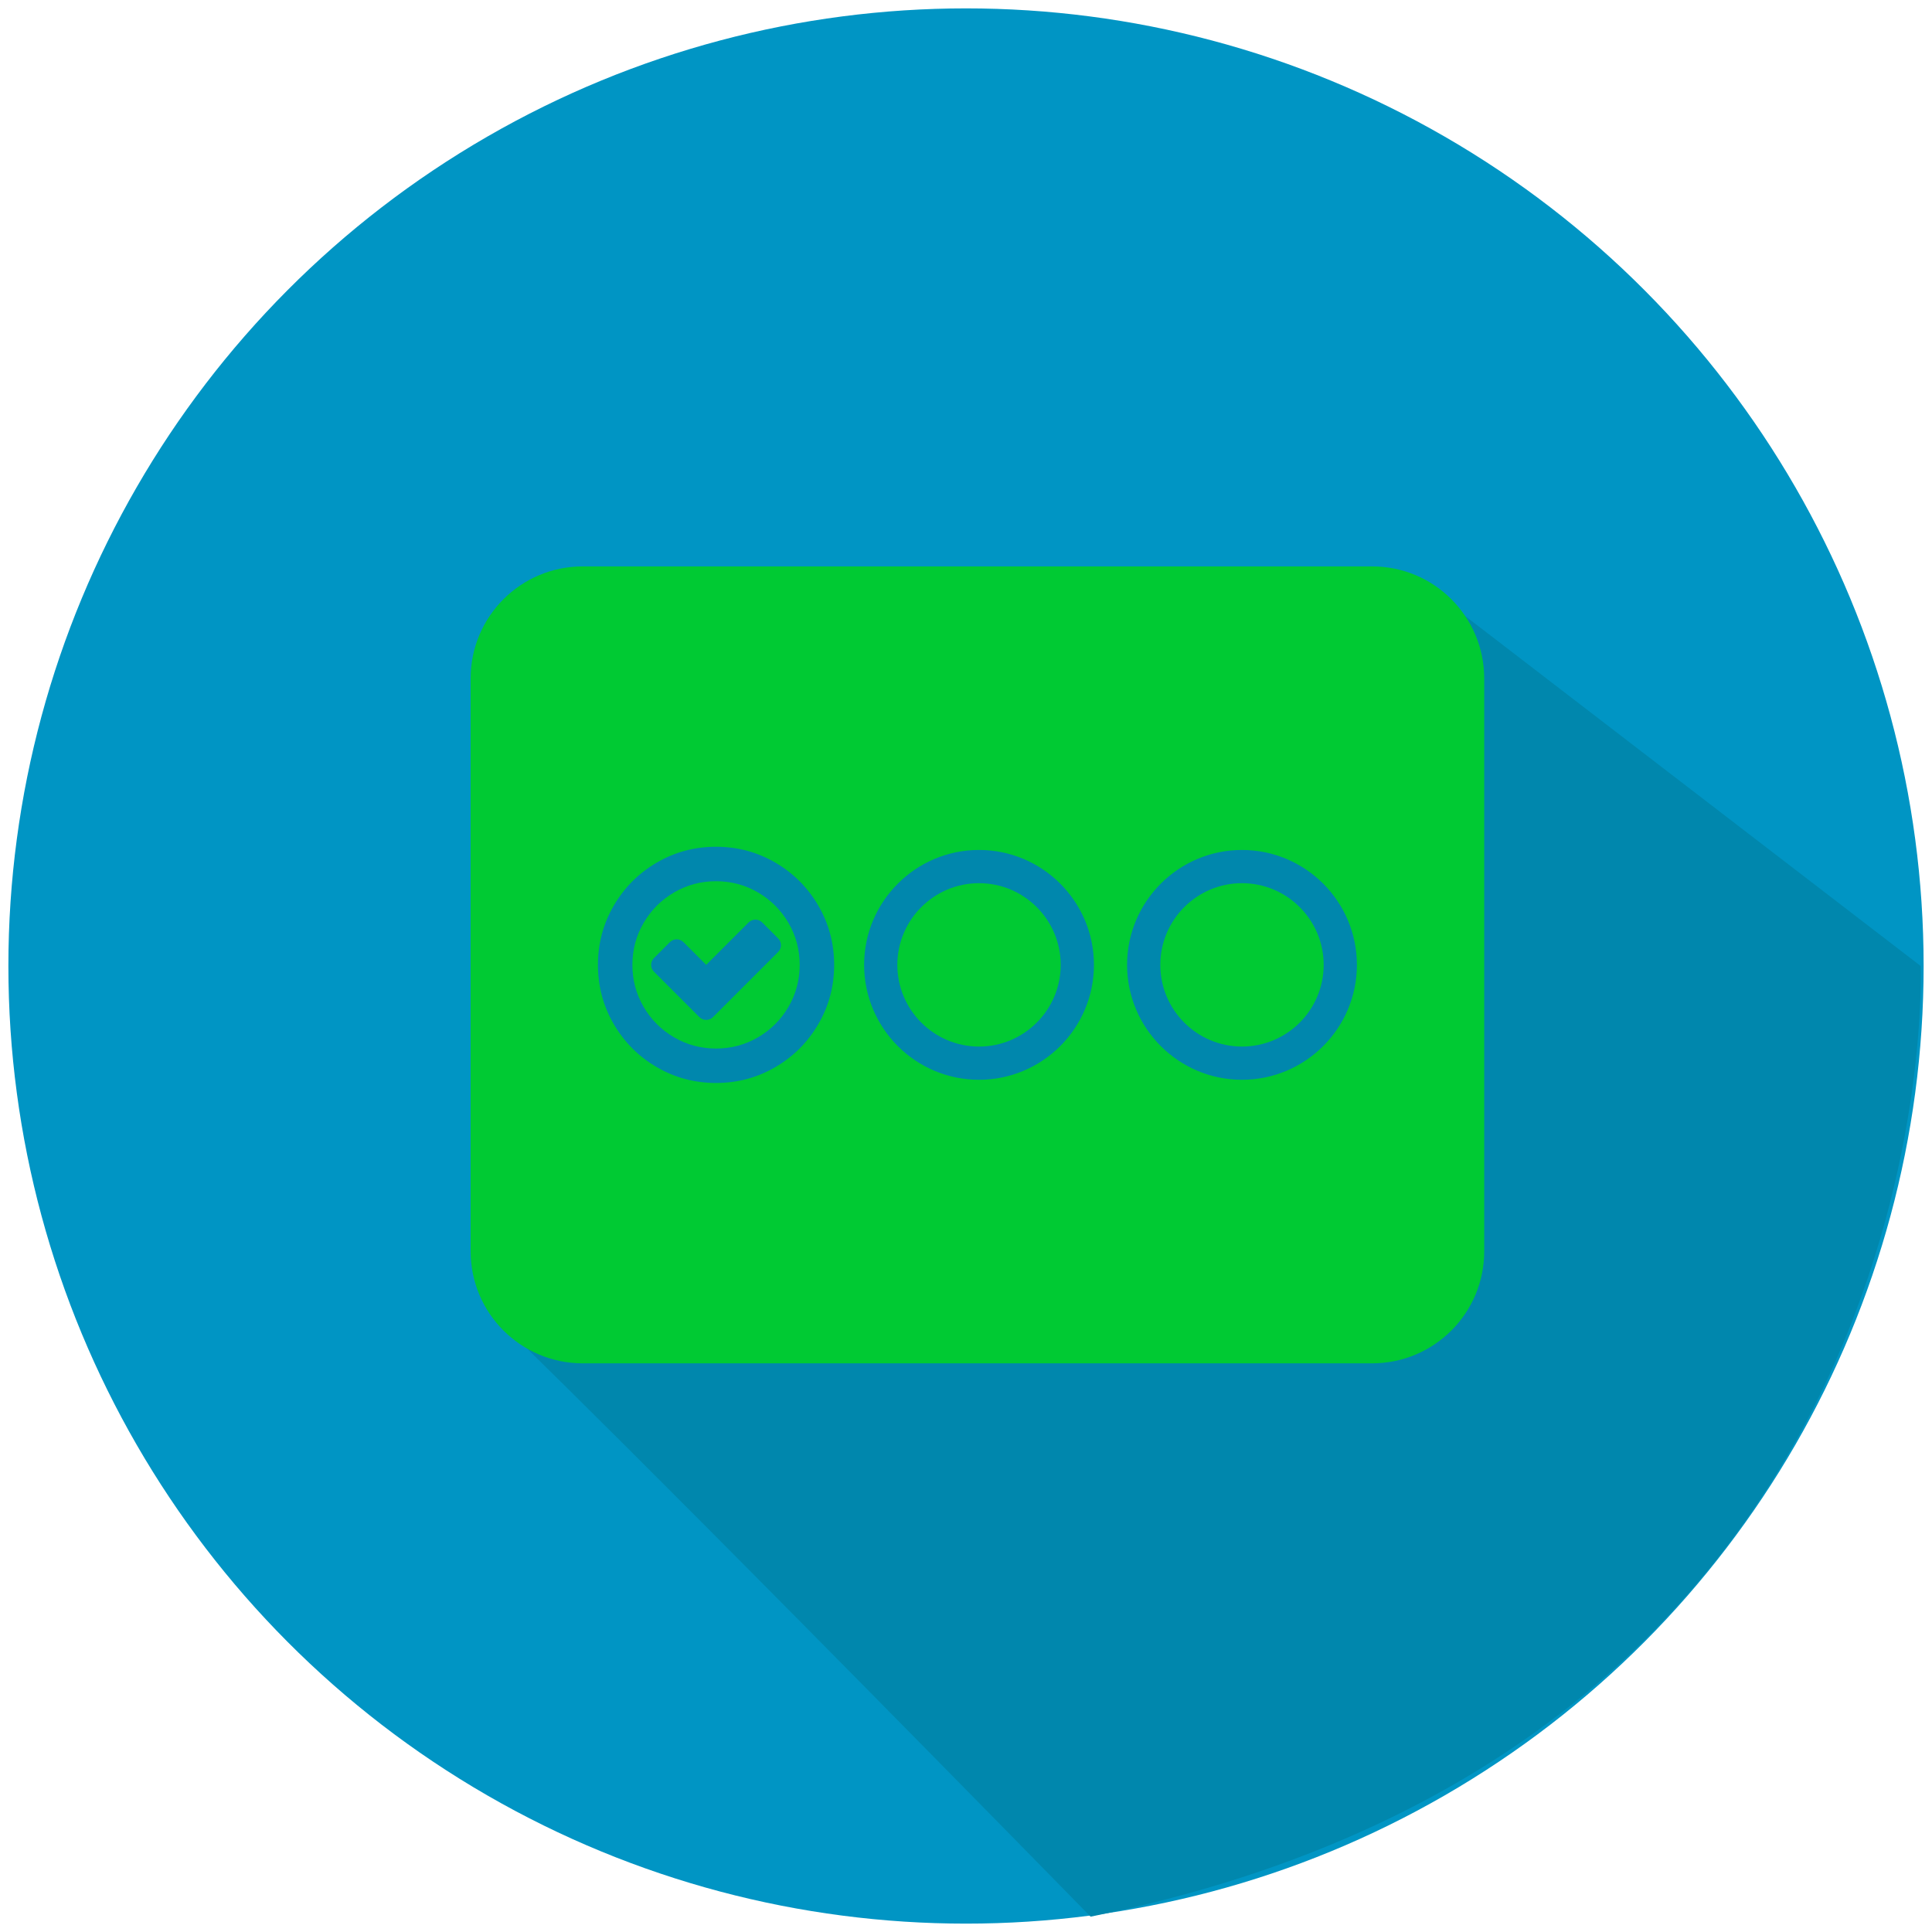 <?xml version="1.0" encoding="utf-8"?>
<!-- Generator: Adobe Illustrator 19.1.0, SVG Export Plug-In . SVG Version: 6.00 Build 0)  -->
<svg version="1.1" id="Layer_1" xmlns="http://www.w3.org/2000/svg" xmlns:xlink="http://www.w3.org/1999/xlink" x="0px" y="0px"
	 viewBox="0 0 162.677 162.677" enable-background="new 0 0 162.677 162.677" xml:space="preserve">
<g>
	<g>
		<circle fill="#0095C4" cx="-165.905" cy="-154.661" r="80.633"/>
	</g>
	<path fill="#0087AD" d="M-194.741-173.331l28.836-10.265l37.618-3.348l43.015,32.282c0,0,1.664,65.418-70.893,80.047
		c-32.38-26.552-45.554-38.877-45.554-38.877L-194.741-173.331z"/>
	<path fill="#D60B51" d="M-141.138-143.561h-28.397l7.573-7.573h20.825V-143.561z M-186.574-143.561v-9.572l26.05-26.05
		c0.757-0.757,1.931-0.757,2.688,0l6.702,6.702c0.757,0.757,0.757,1.931,0,2.688l-26.088,26.232H-186.574z M-133.566-188.997
		h-60.581c-4.165,0-7.535,3.188-7.535,7.352l-0.038,68.154l15.145-14.925h53.008c4.165,0,7.573-3.628,7.573-7.793v-45.436
		C-125.993-185.81-129.401-188.997-133.566-188.997z"/>
</g>
<g>
	<g>
		<circle fill="#0095C4" cx="81.337" cy="-154.661" r="80.633"/>
	</g>
	<path fill="#0087AD" d="M52.501-172.745l28.836-10.265l37.618-3.348l43.015,32.282c0,0,1.664,65.418-70.893,80.047
		c-32.38-26.552-45.554-38.877-45.554-38.877L52.501-172.745z"/>
	<g>
		<path fill="#2D2E95" d="M73.445-171.638c1.263,0,2.283,1.107,2.283,2.479c0,1.372-1.02,2.844-2.283,2.844
			c-1.263-0.365-2.283-1.473-2.283-2.844C71.162-170.531,72.182-171.638,73.445-171.638z"/>
		<path fill="#2D2E95" d="M45.584-181.834v67.955l15.101-15.101h52.854c4.153,0,7.551-3.398,7.551-7.551v-45.304
			c0-4.153-3.398-7.551-7.551-7.551H53.135C48.982-189.384,45.622-185.987,45.584-181.834z M68.118-171.638
			c0-1.819,1.37-2.941,3.044-2.941h10.653c0.837,0,1.598-0.002,2.146,0.593l13.834,15.109c0.411,0.362,0.761,1.205,0.761,2.114
			c0,0.909-0.335,1.736-0.898,2.331l-10.653,11.57c-0.548,0.612-1.309,0.975-2.146,0.975s-1.598-0.364-2.146-0.959l-13.697-14.876
			c-0.563-0.612-0.898-1.438-0.898-2.347V-171.638z"/>
	</g>
</g>
<g>
	<g>
		<circle fill="#0095C4" cx="344.339" cy="-154.661" r="80.633"/>
	</g>
	<path fill="#0087AD" d="M315.092-172.745l28.836-10.265l37.618-3.348l43.015,32.282c0,0,1.664,65.418-70.893,80.047
		c-32.38-26.552-45.554-38.877-45.554-38.877L315.092-172.745z"/>
	<path fill="#DDDB00" d="M376.173-188.388h-59.669c-4.102,0-7.459,3.651-7.459,7.753v67.128l14.917-15.212h52.211
		c4.102,0,7.459-3.062,7.459-7.164v-44.752C383.632-184.737,380.276-188.388,376.173-188.388z"/>
	<path fill="#0087AD" d="M346.339-155.379l-16.52-10.762l16.52-9.68l16.52,9.68L346.339-155.379z M366.339-165.379
		c-0.02-1.882-0.76-3.142-1.9-3.842l-18.1-10.6l-18.1,10.6c-1.14,0.7-1.9,1.96-1.9,3.4v20c0,2.2,1.8,4.442,4,4.442h32
		c2.2,0,4-2.242,4-4.442V-165.379z"/>
	<path fill="#0087AD" d="M344.337-168.115c-0.393-0.114-0.71-0.458-0.71-0.885s0.317-0.771,0.71-0.771
		c0.393,0,0.71,0.345,0.71,0.771S344.73-168.115,344.337-168.115z M351.913-165.8l-4.304-4.701c-0.17-0.185-0.407-0.185-0.668-0.185
		h-3.315c-0.521,0-0.947,0.349-0.947,0.915v3.6c0,0.283,0.104,0.54,0.279,0.73l4.262,4.629c0.17,0.185,0.407,0.298,0.668,0.298
		c0.26,0,0.497-0.113,0.668-0.303l3.315-3.6c0.175-0.185,0.279-0.442,0.279-0.725C352.15-165.425,352.041-165.688,351.913-165.8z"/>
</g>
<g>
	<g>
		<circle fill="#0095C4" cx="-165.943" cy="81.339" r="80.633"/>
	</g>
	<path fill="#0087AD" d="M-193.699,62.669l28.836-10.265l35.618-6.348l44.015,35.282c0,0-0.079,67.138-69.893,80.047
		c-39.688-38.179-45.554-43.877-45.554-43.877L-193.699,62.669z"/>
	<g>
		<path fill="#FF7B00" d="M-177.165,70.393c-0.777,0-1.44,0.275-1.99,0.824c-0.55,0.55-0.825,1.213-0.825,1.99
			c0,0.777,0.275,1.441,0.825,1.99c0.55,0.55,1.213,0.825,1.99,0.825c0.777,0,1.44-0.275,1.99-0.825
			c0.55-0.549,0.825-1.213,0.825-1.99c0-0.777-0.275-1.44-0.825-1.99C-175.725,70.668-176.388,70.393-177.165,70.393z"/>
		<path fill="#FF7B00" d="M-126.725,81.334l8.902-8.708c1.289-1.202,1.719-2.709,1.289-4.514c-0.516-1.763-1.634-2.859-3.354-3.289
			l-12.126-3.098l3.418-11.997c0.517-1.761,0.107-3.267-1.226-4.514c-1.247-1.333-2.752-1.742-4.515-1.226l-11.997,3.42
			l-3.096-12.128c-0.43-1.762-1.527-2.859-3.289-3.29c-1.764-0.472-3.269-0.064-4.515,1.227l-8.708,8.966l-8.708-8.966
			c-1.248-1.333-2.753-1.742-4.515-1.227c-1.764,0.43-2.861,1.528-3.289,3.29l-3.097,12.128l-11.997-3.42
			c-1.763-0.516-3.268-0.106-4.515,1.226c-1.334,1.247-1.741,2.753-1.226,4.514l3.419,11.997l-12.127,3.098
			c-1.72,0.43-2.838,1.526-3.354,3.289c-0.43,1.805,0,3.312,1.29,4.514l8.901,8.708l-8.901,8.708c-1.29,1.204-1.72,2.709-1.29,4.516
			c0.516,1.763,1.633,2.859,3.354,3.289l12.127,3.096l-3.419,11.997c-0.516,1.763-0.108,3.269,1.226,4.514
			c1.247,1.334,2.752,1.742,4.515,1.227l11.997-3.418l3.097,12.126c0.429,1.763,1.525,2.88,3.289,3.354
			c1.806,0.429,3.31,0,4.515-1.289l8.708-8.901l8.708,8.901c0.86,0.944,1.956,1.418,3.289,1.418c0.301,0,0.709-0.043,1.226-0.129
			c1.762-0.516,2.859-1.634,3.289-3.354l3.096-12.126l11.997,3.418c1.763,0.516,3.268,0.108,4.515-1.227
			c1.333-1.246,1.742-2.751,1.226-4.514l-3.418-11.997l12.126-3.096c1.72-0.43,2.838-1.526,3.354-3.289
			c0.43-1.807,0-3.312-1.289-4.516L-126.725,81.334z M-164.499,99.486c-0.777,0-1.437-0.271-1.979-0.814l-15.723-15.745
			c-0.557-0.542-1.03-1.282-1.418-2.221c-0.388-0.938-0.583-1.796-0.583-2.573v-9.148c0-0.762,0.278-1.422,0.836-1.979
			c0.557-0.557,1.216-0.836,1.979-0.836h9.148c0.777,0,1.634,0.195,2.573,0.583c0.938,0.388,1.686,0.862,2.243,1.418l15.723,15.701
			c0.542,0.572,0.814,1.239,0.814,2.001c0,0.777-0.271,1.437-0.814,1.979l-10.797,10.819
			C-163.069,99.214-163.737,99.486-164.499,99.486z M-143.256,87.853l-10.797,10.819c-0.572,0.542-1.239,0.814-2.001,0.814
			c-0.528,0-0.96-0.103-1.297-0.308c-0.337-0.205-0.726-0.535-1.166-0.99l10.335-10.335c0.542-0.542,0.814-1.202,0.814-1.979
			c0-0.762-0.271-1.429-0.814-2.001l-15.723-15.701c-0.557-0.557-1.305-1.03-2.243-1.418c-0.938-0.388-1.796-0.583-2.573-0.583
			h4.926c0.777,0,1.634,0.195,2.573,0.583c0.938,0.388,1.686,0.862,2.243,1.418l15.723,15.701c0.542,0.572,0.813,1.239,0.813,2.001
			C-142.443,86.651-142.714,87.311-143.256,87.853z"/>
	</g>
</g>
<g>
	<g>
		<circle fill="#0095C4" cx="81.339" cy="81.339" r="80.633"/>
	</g>
	<path fill="#0087AD" d="M53.253,62.669l28.836-10.265l37.618-3.348l42.015,32.282c0,0,2.664,65.418-69.893,80.047
		c-38.58-39.4-49.554-49.877-49.554-49.877L53.253,62.669z"/>
	<g>
		<path fill="#00CA33" d="M115.535,47.692H49.065c-5.212,0-9.437,4.225-9.437,9.437v48.229c0,5.212,4.225,9.437,9.437,9.437h66.471
			c5.212,0,9.437-4.225,9.437-9.437V57.129C124.972,51.917,120.747,47.692,115.535,47.692z M68.902,86.235
			c-0.889,1.524-2.095,2.729-3.619,3.619c-1.524,0.889-3.188,1.333-4.992,1.333s-3.468-0.444-4.991-1.333
			c-1.524-0.889-2.73-2.095-3.619-3.619c-0.889-1.524-1.333-3.187-1.333-4.992c0-1.804,0.445-3.468,1.333-4.991
			c0.889-1.524,2.095-2.73,3.619-3.62c1.523-0.889,3.187-1.334,4.991-1.334s3.468,0.444,4.992,1.334
			c1.523,0.889,2.73,2.096,3.619,3.62c0.889,1.523,1.334,3.187,1.334,4.991C70.236,83.048,69.791,84.711,68.902,86.235z
			 M82.435,90.919c-5.335,0-9.675-4.341-9.675-9.676c0-5.334,4.341-9.675,9.675-9.675c5.335,0,9.676,4.341,9.676,9.675
			C92.11,86.578,87.769,90.919,82.435,90.919z M104.577,90.919c-5.335,0-9.675-4.341-9.675-9.676c0-5.334,4.341-9.675,9.675-9.675
			c5.335,0,9.676,4.341,9.676,9.675C114.253,86.578,109.912,90.919,104.577,90.919z"/>
		<path fill="#00CA33" d="M63.826,75.145c-1.079-0.63-2.257-0.945-3.535-0.945c-1.277,0-2.456,0.315-3.535,0.945
			s-1.933,1.485-2.563,2.564c-0.63,1.08-0.945,2.258-0.945,3.535c0,1.278,0.315,2.456,0.945,3.535
			c0.63,1.08,1.484,1.934,2.563,2.564s2.257,0.945,3.535,0.945c1.277,0,2.456-0.315,3.535-0.945c1.079-0.63,1.934-1.484,2.564-2.564
			c0.63-1.079,0.945-2.257,0.945-3.535c0-1.277-0.315-2.455-0.945-3.535C65.76,76.63,64.905,75.774,63.826,75.145z M65.51,80.168
			l-5.464,5.465c-0.164,0.163-0.358,0.245-0.583,0.245c-0.224,0-0.419-0.082-0.582-0.245l-3.807-3.807
			c-0.164-0.164-0.246-0.358-0.246-0.583c0-0.224,0.082-0.418,0.246-0.582l1.32-1.321c0.164-0.164,0.358-0.246,0.583-0.246
			c0.224,0,0.419,0.082,0.582,0.246l1.903,1.903l3.561-3.561c0.164-0.163,0.358-0.246,0.583-0.246c0.224,0,0.419,0.083,0.582,0.246
			l1.321,1.321c0.164,0.164,0.246,0.358,0.246,0.582C65.756,79.81,65.674,80.005,65.51,80.168z"/>
		<path fill="#00CA33" d="M82.435,74.365c-3.793,0-6.878,3.085-6.878,6.878c0,3.793,3.085,6.879,6.878,6.879
			c3.793,0,6.878-3.085,6.878-6.879C89.313,77.451,86.227,74.365,82.435,74.365z"/>
		<path fill="#00CA33" d="M104.577,74.365c-3.793,0-6.878,3.085-6.878,6.878c0,3.793,3.085,6.879,6.878,6.879
			c3.793,0,6.878-3.085,6.878-6.879C111.456,77.451,108.37,74.365,104.577,74.365z"/>
	</g>
</g>
<g>
	<g>
		<circle fill="#0095C4" cx="344.266" cy="81.271" r="80.633"/>
	</g>
	<path fill="#0087AD" d="M315.573,63.322l28.836-10.265l34.618-5.348l46.015,34.282c0,0,1.664,65.418-70.893,80.047
		c-37.326-39.25-46.554-49.877-46.554-49.877L315.573,63.322z"/>
	<g>
		<path fill="#E30000" d="M353.056,80.965c2.209-0.454,4.054-1.341,5.535-2.657c1.481-1.316,2.221-2.583,2.221-3.804v-2.258h-6.017
			C354.795,75.519,354.215,78.427,353.056,80.965z"/>
		<path fill="#E30000" d="M327.721,72.246v2.258c0,1.222,0.74,2.488,2.221,3.804c1.481,1.316,3.325,2.203,5.535,2.657
			c-1.16-2.538-1.74-5.445-1.74-8.719H327.721z"/>
		<path fill="#E30000" d="M370.345,43.192h-52.159c-6.6,0-12,5.4-12,12v52.159c0,6.6,5.4,12,12,12h52.159c6.6,0,12-5.4,12-12V55.192
			C382.345,48.592,376.945,43.192,370.345,43.192z M363.819,74.504c0,1.11-0.325,2.231-0.975,3.36
			c-0.651,1.127-1.528,2.147-2.632,3.056c-1.105,0.907-2.461,1.67-4.067,2.291c-1.606,0.617-3.293,0.967-5.064,1.045
			c-0.658,0.847-1.402,1.592-2.233,2.233c-0.595,0.533-1.007,1.1-1.234,1.703c-0.227,0.605-0.34,1.304-0.34,2.106
			c0,0.843,0.239,1.559,0.717,2.139c0.478,0.578,1.242,0.868,2.292,0.868c1.174,0,2.221,0.358,3.137,1.069
			c0.916,0.714,1.375,1.61,1.375,2.69v1.505c0,0.22-0.07,0.399-0.212,0.541c-0.141,0.142-0.321,0.212-0.54,0.212h-19.554
			c-0.22,0-0.4-0.07-0.541-0.212s-0.212-0.321-0.212-0.541v-1.505c0-1.08,0.459-1.976,1.375-2.69
			c0.917-0.711,1.963-1.069,3.138-1.069c1.049,0,1.813-0.29,2.291-0.868c0.478-0.58,0.717-1.296,0.717-2.139
			c0-0.802-0.113-1.501-0.34-2.106c-0.227-0.603-0.638-1.17-1.234-1.703c-0.831-0.642-1.574-1.386-2.232-2.233
			c-1.772-0.078-3.459-0.428-5.065-1.045c-1.606-0.621-2.961-1.384-4.066-2.291c-1.105-0.909-1.982-1.929-2.632-3.056
			c-0.651-1.129-0.976-2.25-0.976-3.36v-3.011c0-0.625,0.219-1.16,0.658-1.596c0.438-0.44,0.972-0.658,1.598-0.658h6.769v-2.258
			c0-1.032,0.368-1.919,1.104-2.657c0.737-0.736,1.623-1.102,2.656-1.102h13.538c1.034,0,1.919,0.366,2.656,1.102
			c0.736,0.738,1.104,1.625,1.104,2.657v2.258h6.769c0.626,0,1.16,0.218,1.598,0.658c0.439,0.436,0.658,0.971,0.658,1.596V74.504z"
			/>
	</g>
</g>
</svg>
